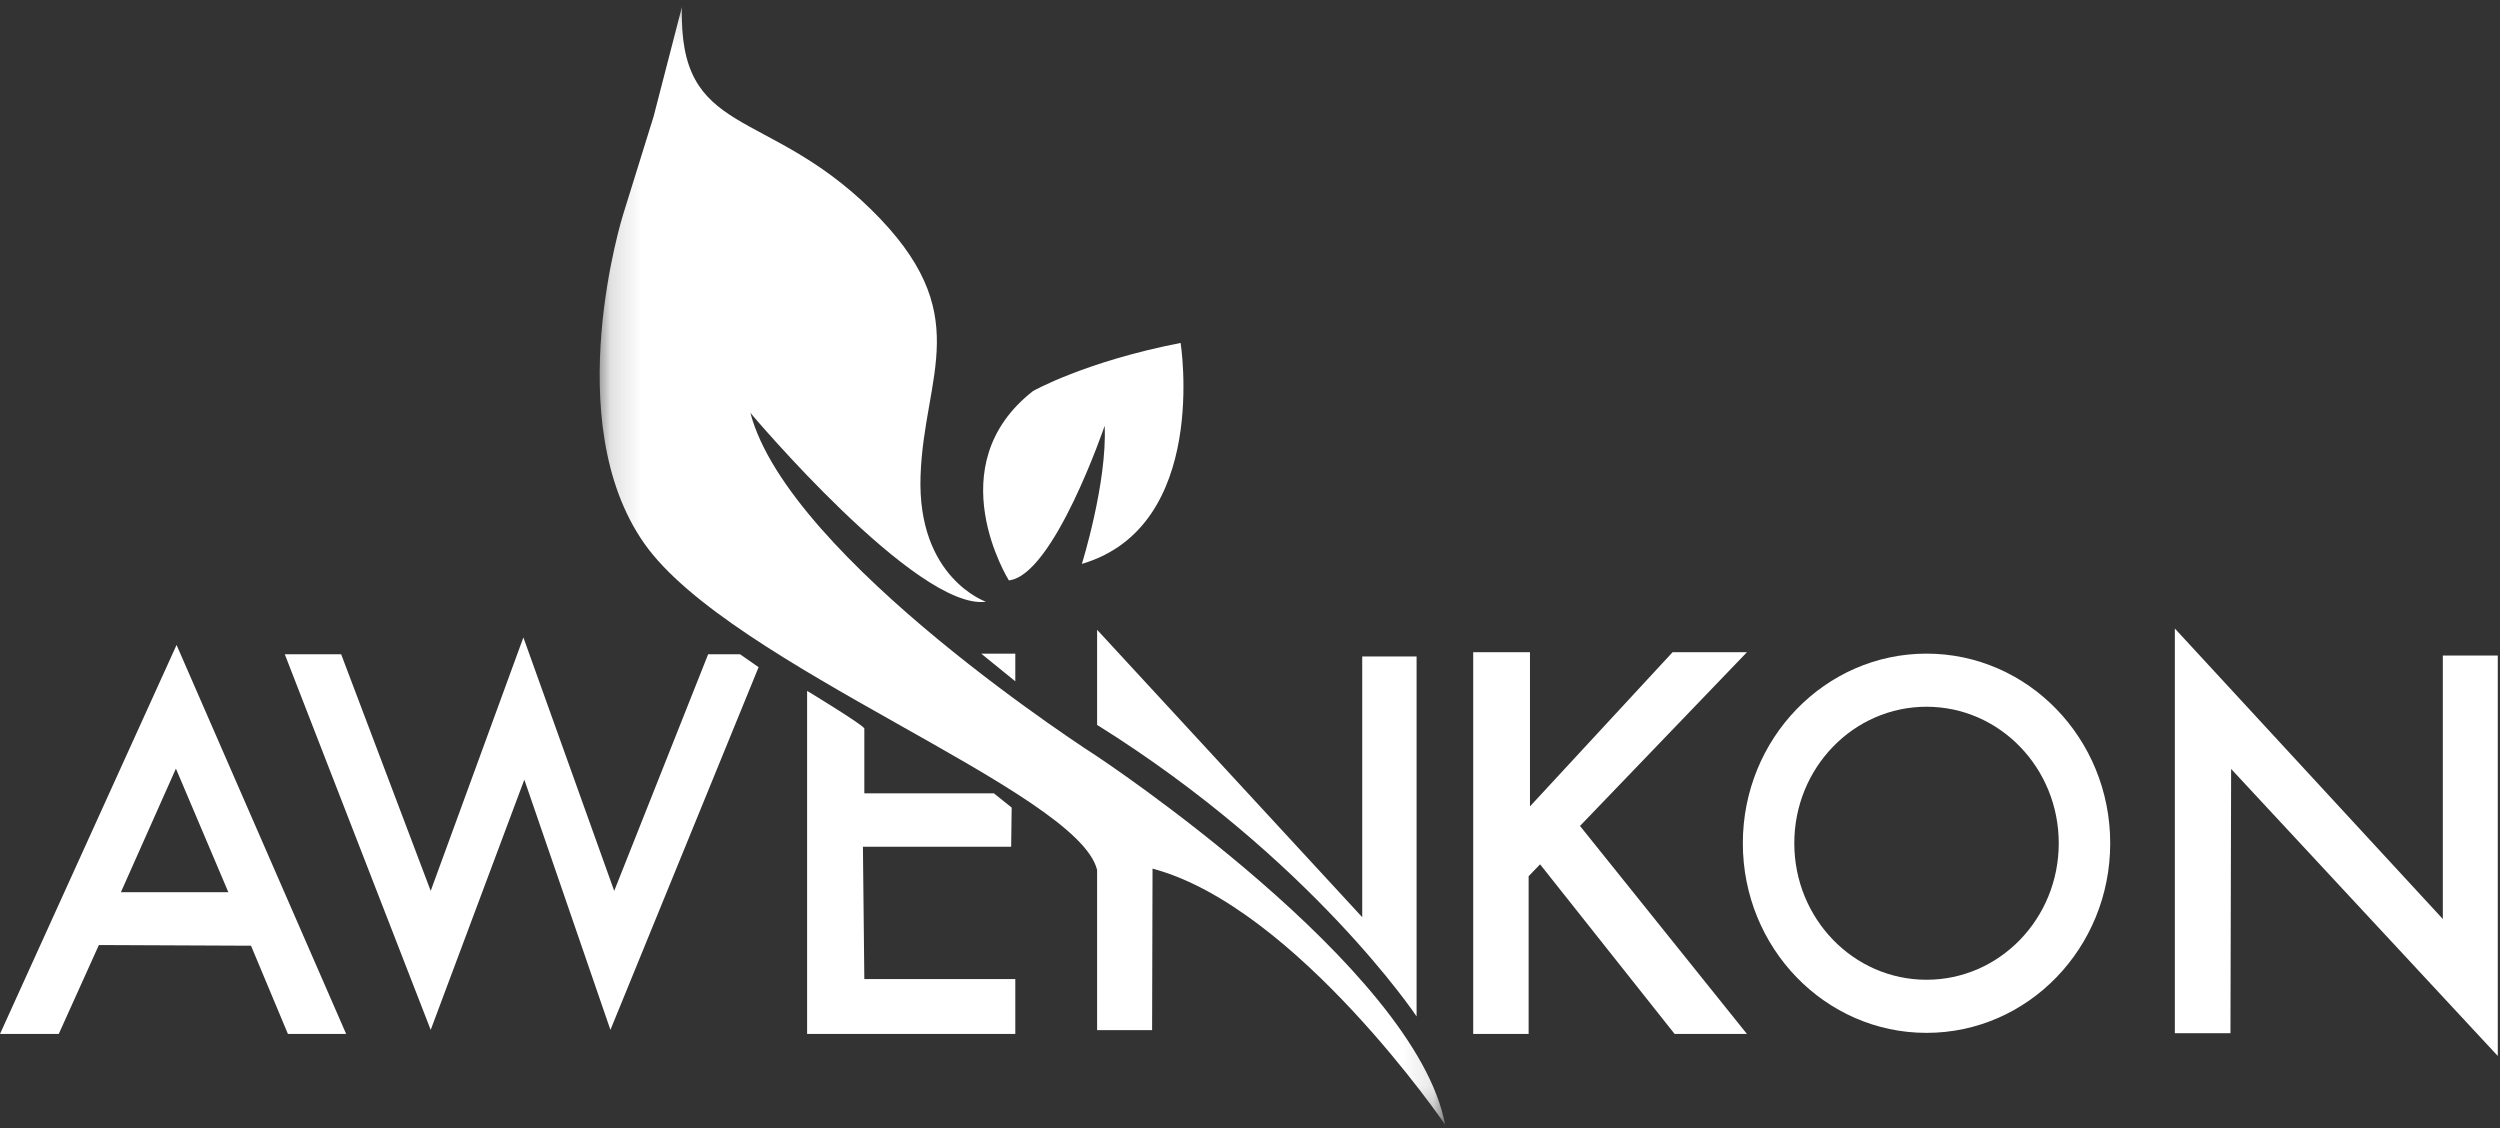 
<svg width="82px" height="37px" viewBox="0 0 82 37" version="1.1" xmlns="http://www.w3.org/2000/svg" xmlns:xlink="http://www.w3.org/1999/xlink">
    <rect x="0" y="0" width="82" height="37" fill="#333333" stroke="none"/>
    <!-- Generator: Sketch 46.2 (44496) - http://www.bohemiancoding.com/sketch -->
    <desc>Created with Sketch.</desc>
    <defs>
        <polygon id="path-1" points="27.877 0.116 0.148 0.116 0.148 36.773 27.877 36.773 27.877 0.116"></polygon>
    </defs>
    <g id="Page-1" stroke="none" stroke-width="1" fill="none" fill-rule="evenodd">
        <g>
            <path d="M0,33.914 L1.927,33.914 L3.243,30.997 L8.233,31.019 L9.444,33.914 L11.354,33.914 L5.791,21.155 L0,33.914 Z M5.77,25.21 L7.49,29.265 L3.965,29.265 L5.77,25.21 Z" id="Fill-1" fill="#FFFFFF"></path>
            <polygon id="Fill-2" fill="#FFFFFF" points="48.321 21.392 50.183 21.392 50.183 26.45 54.861 21.392 57.3 21.392 51.824 27.091 57.3 33.914 54.928 33.914 50.515 28.35 50.139 28.739 50.139 33.914 48.321 33.914"></polygon>
            <polygon id="Fill-3" fill="#FFFFFF" points="71.335 33.889 73.159 33.889 73.181 25.221 81.927 34.635 81.927 21.501 80.125 21.501 80.125 30.144 71.335 20.616"></polygon>
            <g id="Group-19" transform="translate(19.521, 0.111)">
                <g id="Group-6">
                    <mask id="mask-2" fill="white">
                        <use xlink:href="#path-1"></use>
                    </mask>
                    <g id="Clip-5"></g>
                    <path d="M1.918,3.707 L0.918,6.923 C0.918,6.923 -1.213,13.701 1.614,17.718 C4.44,21.736 15.834,25.82 16.464,28.424 L16.464,33.678 L18.268,33.678 L18.282,28.38 C23.006,29.636 27.877,36.773 27.877,36.773 C26.92,31.611 16.464,24.698 16.464,24.698 C16.464,24.698 6.353,18.235 5.092,13.432 C5.092,13.432 10.557,19.925 12.818,19.626 C12.818,19.626 10.557,18.848 10.673,15.496 C10.788,12.145 12.527,10.17 9.049,6.758 C5.571,3.348 2.73,4.425 2.846,0.116 L1.918,3.707 Z" id="Fill-4" fill="#FFFFFF" mask="url(#mask-2)"></path>
                </g>
            </g>
            <path d="M46.464,33.338 C46.464,33.338 43.035,28.179 35.985,23.777 L35.985,20.657 L44.681,30.084 L44.681,21.533 L46.464,21.533 L46.464,33.338 Z" id="Fill-7" fill="#FFFFFF"></path>
            <path d="M26.473,22.66 C26.473,22.66 28.245,23.734 28.35,23.89 L28.35,26.022 L32.601,26.022 L33.183,26.489 L33.166,27.772 L28.304,27.772 L28.35,32.114 L33.302,32.114 L33.302,33.914 L26.473,33.914 L26.473,22.66 Z" id="Fill-9" fill="#FFFFFF"></path>
            <polygon id="Fill-11" fill="#FFFFFF" points="23.227 21.46 24.274 21.46 24.882 21.884 20.022 33.78 17.198 25.573 14.127 33.78 9.341 21.46 11.19 21.46 14.127 29.221 17.167 20.908 20.146 29.221"></polygon>
            <path d="M33.883,12.826 C33.883,12.826 35.582,11.862 38.724,11.248 C38.724,11.248 39.679,17.263 35.485,18.496 C35.485,18.496 36.318,15.836 36.233,13.966 C36.233,13.966 34.563,18.876 33.091,19.037 C33.091,19.037 30.741,15.281 33.883,12.826 Z" id="Fill-13" fill="#FFFFFF"></path>
            <path d="M63.19,23.181 C60.794,23.181 58.853,25.185 58.853,27.658 C58.853,30.132 60.794,32.136 63.19,32.136 C65.586,32.136 67.527,30.132 67.527,27.658 C67.527,25.185 65.586,23.181 63.19,23.181 M69.215,27.658 C69.215,31.094 66.518,33.878 63.19,33.878 C59.863,33.878 57.165,31.094 57.165,27.658 C57.165,24.223 59.863,21.439 63.19,21.439 C66.518,21.439 69.215,24.223 69.215,27.658" id="Fill-15" fill="#FFFFFF"></path>
            <polygon id="Fill-17" fill="#FFFFFF" points="33.302 21.44 33.302 22.347 32.184 21.44"></polygon>
        </g>
    </g>
</svg>